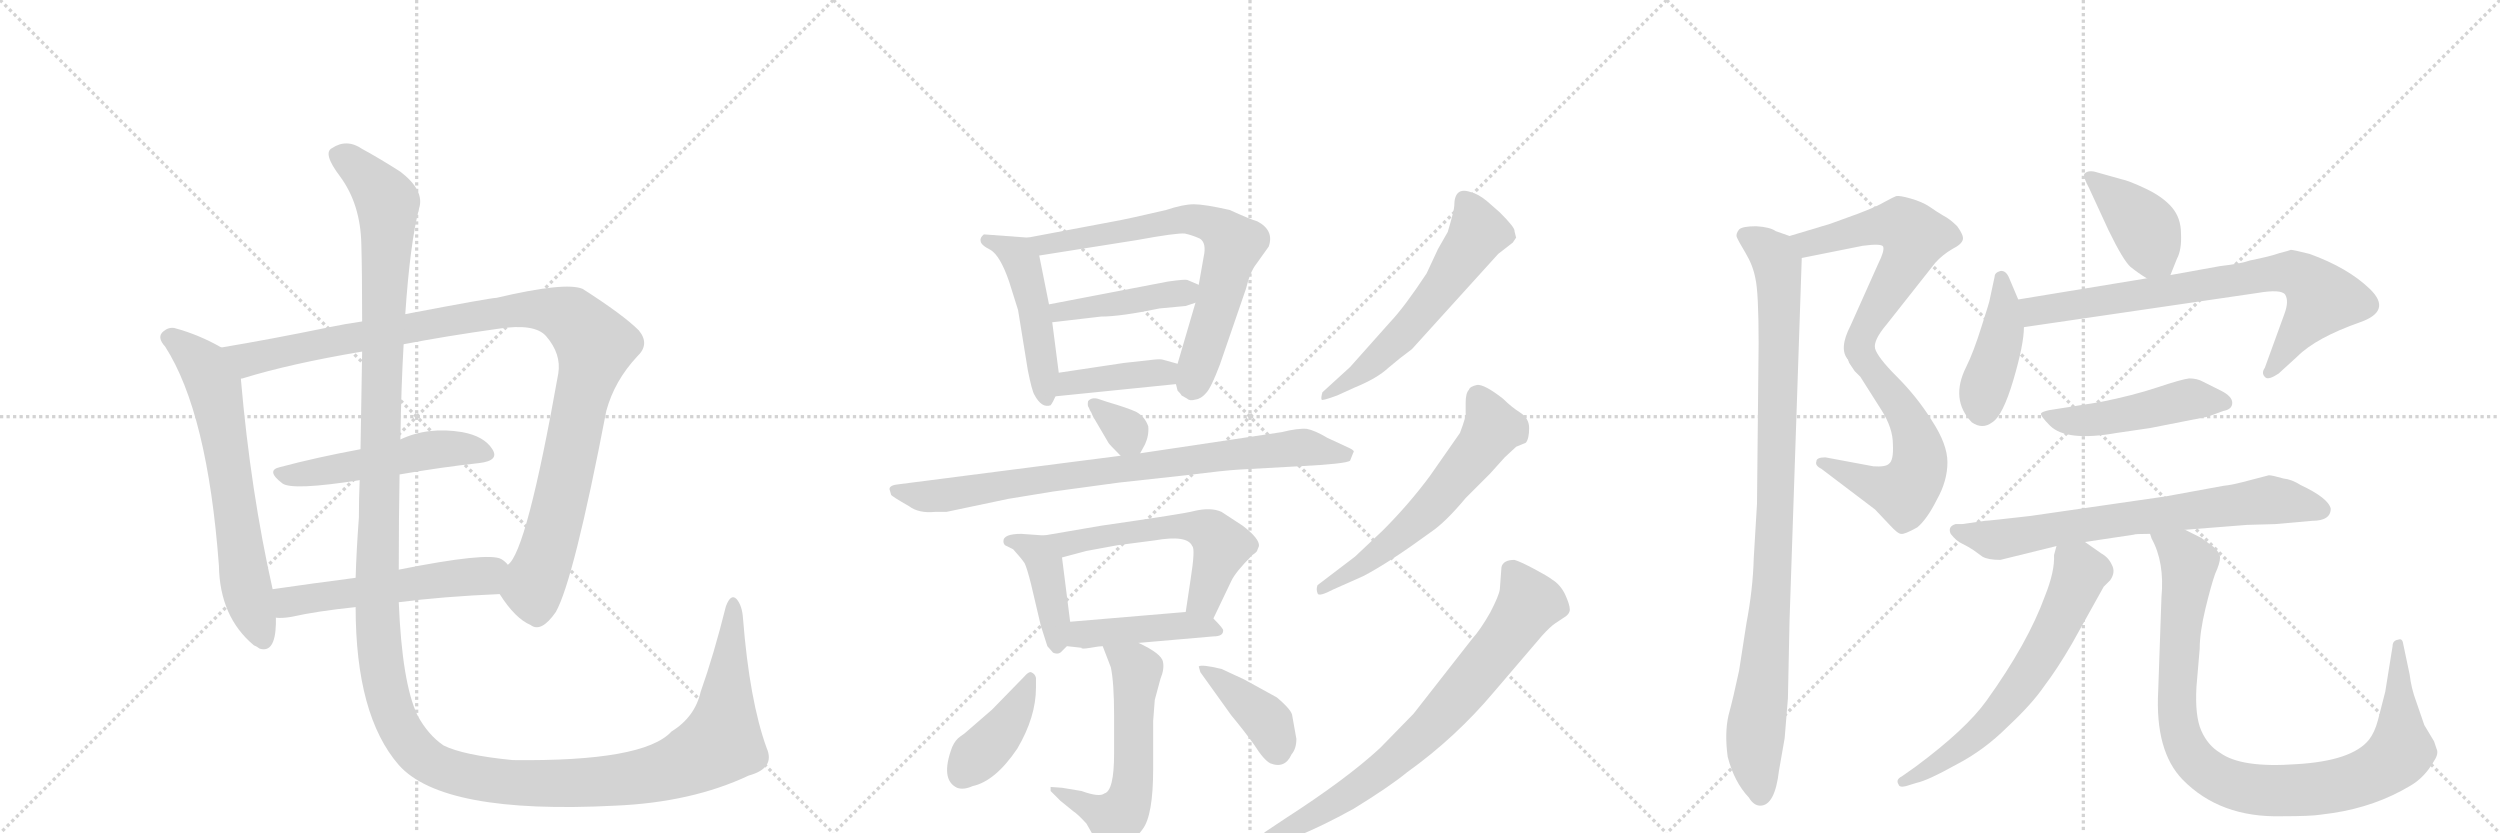 <svg version="1.1" viewBox="0 0 3072 1024" xmlns="http://www.w3.org/2000/svg">
  <g stroke="lightgray" stroke-dasharray="1,1" stroke-width="1" transform="scale(4, 4)">
    <line x1="0" y1="0" x2="256" y2="256"></line>
    <line x1="256" y1="0" x2="0" y2="256"></line>
    <line x1="128" y1="0" x2="128" y2="256"></line>
    <line x1="0" y1="128" x2="256" y2="128"></line>
    <line x1="256" y1="0" x2="512" y2="256"></line>
    <line x1="512" y1="0" x2="256" y2="256"></line>
    <line x1="384" y1="0" x2="384" y2="256"></line>
    <line x1="256" y1="128" x2="512" y2="128"></line>
    <line x1="512" y1="0" x2="768" y2="256"></line>
    <line x1="768" y1="0" x2="512" y2="256"></line>
    <line x1="640" y1="0" x2="640" y2="256"></line>
    <line x1="512" y1="128" x2="768" y2="128"></line>
  </g>
<g transform="scale(1, -1) translate(0, -850)">
   <style type="text/css">
    @keyframes keyframes0 {
      from {
       stroke: black;
       stroke-dashoffset: 654;
       stroke-width: 128;
       }
       68% {
       animation-timing-function: step-end;
       stroke: black;
       stroke-dashoffset: 0;
       stroke-width: 128;
       }
       to {
       stroke: black;
       stroke-width: 1024;
       }
       }
       #make-me-a-hanzi-animation-0 {
         animation: keyframes0 0.782s both;
         animation-delay: 0s;
         animation-timing-function: linear;
       }
    @keyframes keyframes1 {
      from {
       stroke: black;
       stroke-dashoffset: 1075;
       stroke-width: 128;
       }
       78% {
       animation-timing-function: step-end;
       stroke: black;
       stroke-dashoffset: 0;
       stroke-width: 128;
       }
       to {
       stroke: black;
       stroke-width: 1024;
       }
       }
       #make-me-a-hanzi-animation-1 {
         animation: keyframes1 1.125s both;
         animation-delay: 0.782s;
         animation-timing-function: linear;
       }
    @keyframes keyframes2 {
      from {
       stroke: black;
       stroke-dashoffset: 509;
       stroke-width: 128;
       }
       62% {
       animation-timing-function: step-end;
       stroke: black;
       stroke-dashoffset: 0;
       stroke-width: 128;
       }
       to {
       stroke: black;
       stroke-width: 1024;
       }
       }
       #make-me-a-hanzi-animation-2 {
         animation: keyframes2 0.664s both;
         animation-delay: 1.907s;
         animation-timing-function: linear;
       }
    @keyframes keyframes3 {
      from {
       stroke: black;
       stroke-dashoffset: 537;
       stroke-width: 128;
       }
       64% {
       animation-timing-function: step-end;
       stroke: black;
       stroke-dashoffset: 0;
       stroke-width: 128;
       }
       to {
       stroke: black;
       stroke-width: 1024;
       }
       }
       #make-me-a-hanzi-animation-3 {
         animation: keyframes3 0.687s both;
         animation-delay: 2.571s;
         animation-timing-function: linear;
       }
    @keyframes keyframes4 {
      from {
       stroke: black;
       stroke-dashoffset: 1584;
       stroke-width: 128;
       }
       84% {
       animation-timing-function: step-end;
       stroke: black;
       stroke-dashoffset: 0;
       stroke-width: 128;
       }
       to {
       stroke: black;
       stroke-width: 1024;
       }
       }
       #make-me-a-hanzi-animation-4 {
         animation: keyframes4 1.539s both;
         animation-delay: 3.258s;
         animation-timing-function: linear;
       }
    @keyframes keyframes5 {
      from {
       stroke: black;
       stroke-dashoffset: 478;
       stroke-width: 128;
       }
       61% {
       animation-timing-function: step-end;
       stroke: black;
       stroke-dashoffset: 0;
       stroke-width: 128;
       }
       to {
       stroke: black;
       stroke-width: 1024;
       }
       }
       #make-me-a-hanzi-animation-5 {
         animation: keyframes5 0.639s both;
         animation-delay: 4.797s;
         animation-timing-function: linear;
       }
    @keyframes keyframes6 {
      from {
       stroke: black;
       stroke-dashoffset: 696;
       stroke-width: 128;
       }
       69% {
       animation-timing-function: step-end;
       stroke: black;
       stroke-dashoffset: 0;
       stroke-width: 128;
       }
       to {
       stroke: black;
       stroke-width: 1024;
       }
       }
       #make-me-a-hanzi-animation-6 {
         animation: keyframes6 0.816s both;
         animation-delay: 5.436s;
         animation-timing-function: linear;
       }
    @keyframes keyframes7 {
      from {
       stroke: black;
       stroke-dashoffset: 427;
       stroke-width: 128;
       }
       58% {
       animation-timing-function: step-end;
       stroke: black;
       stroke-dashoffset: 0;
       stroke-width: 128;
       }
       to {
       stroke: black;
       stroke-width: 1024;
       }
       }
       #make-me-a-hanzi-animation-7 {
         animation: keyframes7 0.597s both;
         animation-delay: 6.253s;
         animation-timing-function: linear;
       }
    @keyframes keyframes8 {
      from {
       stroke: black;
       stroke-dashoffset: 398;
       stroke-width: 128;
       }
       56% {
       animation-timing-function: step-end;
       stroke: black;
       stroke-dashoffset: 0;
       stroke-width: 128;
       }
       to {
       stroke: black;
       stroke-width: 1024;
       }
       }
       #make-me-a-hanzi-animation-8 {
         animation: keyframes8 0.574s both;
         animation-delay: 6.85s;
         animation-timing-function: linear;
       }
    @keyframes keyframes9 {
      from {
       stroke: black;
       stroke-dashoffset: 328;
       stroke-width: 128;
       }
       52% {
       animation-timing-function: step-end;
       stroke: black;
       stroke-dashoffset: 0;
       stroke-width: 128;
       }
       to {
       stroke: black;
       stroke-width: 1024;
       }
       }
       #make-me-a-hanzi-animation-9 {
         animation: keyframes9 0.517s both;
         animation-delay: 7.424s;
         animation-timing-function: linear;
       }
    @keyframes keyframes10 {
      from {
       stroke: black;
       stroke-dashoffset: 815;
       stroke-width: 128;
       }
       73% {
       animation-timing-function: step-end;
       stroke: black;
       stroke-dashoffset: 0;
       stroke-width: 128;
       }
       to {
       stroke: black;
       stroke-width: 1024;
       }
       }
       #make-me-a-hanzi-animation-10 {
         animation: keyframes10 0.913s both;
         animation-delay: 7.941s;
         animation-timing-function: linear;
       }
    @keyframes keyframes11 {
      from {
       stroke: black;
       stroke-dashoffset: 410;
       stroke-width: 128;
       }
       57% {
       animation-timing-function: step-end;
       stroke: black;
       stroke-dashoffset: 0;
       stroke-width: 128;
       }
       to {
       stroke: black;
       stroke-width: 1024;
       }
       }
       #make-me-a-hanzi-animation-11 {
         animation: keyframes11 0.584s both;
         animation-delay: 8.854s;
         animation-timing-function: linear;
       }
    @keyframes keyframes12 {
      from {
       stroke: black;
       stroke-dashoffset: 568;
       stroke-width: 128;
       }
       65% {
       animation-timing-function: step-end;
       stroke: black;
       stroke-dashoffset: 0;
       stroke-width: 128;
       }
       to {
       stroke: black;
       stroke-width: 1024;
       }
       }
       #make-me-a-hanzi-animation-12 {
         animation: keyframes12 0.712s both;
         animation-delay: 9.438s;
         animation-timing-function: linear;
       }
    @keyframes keyframes13 {
      from {
       stroke: black;
       stroke-dashoffset: 438;
       stroke-width: 128;
       }
       59% {
       animation-timing-function: step-end;
       stroke: black;
       stroke-dashoffset: 0;
       stroke-width: 128;
       }
       to {
       stroke: black;
       stroke-width: 1024;
       }
       }
       #make-me-a-hanzi-animation-13 {
         animation: keyframes13 0.606s both;
         animation-delay: 10.15s;
         animation-timing-function: linear;
       }
    @keyframes keyframes14 {
      from {
       stroke: black;
       stroke-dashoffset: 569;
       stroke-width: 128;
       }
       65% {
       animation-timing-function: step-end;
       stroke: black;
       stroke-dashoffset: 0;
       stroke-width: 128;
       }
       to {
       stroke: black;
       stroke-width: 1024;
       }
       }
       #make-me-a-hanzi-animation-14 {
         animation: keyframes14 0.713s both;
         animation-delay: 10.757s;
         animation-timing-function: linear;
       }
    @keyframes keyframes15 {
      from {
       stroke: black;
       stroke-dashoffset: 403;
       stroke-width: 128;
       }
       57% {
       animation-timing-function: step-end;
       stroke: black;
       stroke-dashoffset: 0;
       stroke-width: 128;
       }
       to {
       stroke: black;
       stroke-width: 1024;
       }
       }
       #make-me-a-hanzi-animation-15 {
         animation: keyframes15 0.578s both;
         animation-delay: 11.47s;
         animation-timing-function: linear;
       }
    @keyframes keyframes16 {
      from {
       stroke: black;
       stroke-dashoffset: 396;
       stroke-width: 128;
       }
       56% {
       animation-timing-function: step-end;
       stroke: black;
       stroke-dashoffset: 0;
       stroke-width: 128;
       }
       to {
       stroke: black;
       stroke-width: 1024;
       }
       }
       #make-me-a-hanzi-animation-16 {
         animation: keyframes16 0.572s both;
         animation-delay: 12.048s;
         animation-timing-function: linear;
       }
    @keyframes keyframes17 {
      from {
       stroke: black;
       stroke-dashoffset: 576;
       stroke-width: 128;
       }
       65% {
       animation-timing-function: step-end;
       stroke: black;
       stroke-dashoffset: 0;
       stroke-width: 128;
       }
       to {
       stroke: black;
       stroke-width: 1024;
       }
       }
       #make-me-a-hanzi-animation-17 {
         animation: keyframes17 0.719s both;
         animation-delay: 12.62s;
         animation-timing-function: linear;
       }
    @keyframes keyframes18 {
      from {
       stroke: black;
       stroke-dashoffset: 591;
       stroke-width: 128;
       }
       66% {
       animation-timing-function: step-end;
       stroke: black;
       stroke-dashoffset: 0;
       stroke-width: 128;
       }
       to {
       stroke: black;
       stroke-width: 1024;
       }
       }
       #make-me-a-hanzi-animation-18 {
         animation: keyframes18 0.731s both;
         animation-delay: 13.339s;
         animation-timing-function: linear;
       }
    @keyframes keyframes19 {
      from {
       stroke: black;
       stroke-dashoffset: 749;
       stroke-width: 128;
       }
       71% {
       animation-timing-function: step-end;
       stroke: black;
       stroke-dashoffset: 0;
       stroke-width: 128;
       }
       to {
       stroke: black;
       stroke-width: 1024;
       }
       }
       #make-me-a-hanzi-animation-19 {
         animation: keyframes19 0.86s both;
         animation-delay: 14.07s;
         animation-timing-function: linear;
       }
    @keyframes keyframes20 {
      from {
       stroke: black;
       stroke-dashoffset: 575;
       stroke-width: 128;
       }
       65% {
       animation-timing-function: step-end;
       stroke: black;
       stroke-dashoffset: 0;
       stroke-width: 128;
       }
       to {
       stroke: black;
       stroke-width: 1024;
       }
       }
       #make-me-a-hanzi-animation-20 {
         animation: keyframes20 0.718s both;
         animation-delay: 14.929s;
         animation-timing-function: linear;
       }
    @keyframes keyframes21 {
      from {
       stroke: black;
       stroke-dashoffset: 560;
       stroke-width: 128;
       }
       65% {
       animation-timing-function: step-end;
       stroke: black;
       stroke-dashoffset: 0;
       stroke-width: 128;
       }
       to {
       stroke: black;
       stroke-width: 1024;
       }
       }
       #make-me-a-hanzi-animation-21 {
         animation: keyframes21 0.706s both;
         animation-delay: 15.647s;
         animation-timing-function: linear;
       }
    @keyframes keyframes22 {
      from {
       stroke: black;
       stroke-dashoffset: 964;
       stroke-width: 128;
       }
       76% {
       animation-timing-function: step-end;
       stroke: black;
       stroke-dashoffset: 0;
       stroke-width: 128;
       }
       to {
       stroke: black;
       stroke-width: 1024;
       }
       }
       #make-me-a-hanzi-animation-22 {
         animation: keyframes22 1.035s both;
         animation-delay: 16.353s;
         animation-timing-function: linear;
       }
    @keyframes keyframes23 {
      from {
       stroke: black;
       stroke-dashoffset: 403;
       stroke-width: 128;
       }
       57% {
       animation-timing-function: step-end;
       stroke: black;
       stroke-dashoffset: 0;
       stroke-width: 128;
       }
       to {
       stroke: black;
       stroke-width: 1024;
       }
       }
       #make-me-a-hanzi-animation-23 {
         animation: keyframes23 0.578s both;
         animation-delay: 17.387s;
         animation-timing-function: linear;
       }
    @keyframes keyframes24 {
      from {
       stroke: black;
       stroke-dashoffset: 422;
       stroke-width: 128;
       }
       58% {
       animation-timing-function: step-end;
       stroke: black;
       stroke-dashoffset: 0;
       stroke-width: 128;
       }
       to {
       stroke: black;
       stroke-width: 1024;
       }
       }
       #make-me-a-hanzi-animation-24 {
         animation: keyframes24 0.593s both;
         animation-delay: 17.965s;
         animation-timing-function: linear;
       }
    @keyframes keyframes25 {
      from {
       stroke: black;
       stroke-dashoffset: 754;
       stroke-width: 128;
       }
       71% {
       animation-timing-function: step-end;
       stroke: black;
       stroke-dashoffset: 0;
       stroke-width: 128;
       }
       to {
       stroke: black;
       stroke-width: 1024;
       }
       }
       #make-me-a-hanzi-animation-25 {
         animation: keyframes25 0.864s both;
         animation-delay: 18.559s;
         animation-timing-function: linear;
       }
    @keyframes keyframes26 {
      from {
       stroke: black;
       stroke-dashoffset: 478;
       stroke-width: 128;
       }
       61% {
       animation-timing-function: step-end;
       stroke: black;
       stroke-dashoffset: 0;
       stroke-width: 128;
       }
       to {
       stroke: black;
       stroke-width: 1024;
       }
       }
       #make-me-a-hanzi-animation-26 {
         animation: keyframes26 0.639s both;
         animation-delay: 19.422s;
         animation-timing-function: linear;
       }
    @keyframes keyframes27 {
      from {
       stroke: black;
       stroke-dashoffset: 706;
       stroke-width: 128;
       }
       70% {
       animation-timing-function: step-end;
       stroke: black;
       stroke-dashoffset: 0;
       stroke-width: 128;
       }
       to {
       stroke: black;
       stroke-width: 1024;
       }
       }
       #make-me-a-hanzi-animation-27 {
         animation: keyframes27 0.825s both;
         animation-delay: 20.061s;
         animation-timing-function: linear;
       }
    @keyframes keyframes28 {
      from {
       stroke: black;
       stroke-dashoffset: 634;
       stroke-width: 128;
       }
       67% {
       animation-timing-function: step-end;
       stroke: black;
       stroke-dashoffset: 0;
       stroke-width: 128;
       }
       to {
       stroke: black;
       stroke-width: 1024;
       }
       }
       #make-me-a-hanzi-animation-28 {
         animation: keyframes28 0.766s both;
         animation-delay: 20.886s;
         animation-timing-function: linear;
       }
    @keyframes keyframes29 {
      from {
       stroke: black;
       stroke-dashoffset: 962;
       stroke-width: 128;
       }
       76% {
       animation-timing-function: step-end;
       stroke: black;
       stroke-dashoffset: 0;
       stroke-width: 128;
       }
       to {
       stroke: black;
       stroke-width: 1024;
       }
       }
       #make-me-a-hanzi-animation-29 {
         animation: keyframes29 1.033s both;
         animation-delay: 21.652s;
         animation-timing-function: linear;
       }
</style>
<path d="M 272 423 Q 244 439 214 447 Q 207 448 201 443 Q 192 436 203 424 Q 255 343 269 155 Q 270 92 312 57 Q 315 56 319 53 Q 338 47 339 83 L 339 91 L 335 126 Q 308 246 296 384 C 294 411 294 411 272 423 Z" fill="lightgray"></path> 
<path d="M 614 120 Q 633 90 652 82 Q 665 72 683 98 Q 705 137 745 345 Q 755 382 783 412 Q 799 427 785 444 Q 766 463 716 495 Q 695 504 610 484 Q 603 484 498 464 L 445 455 Q 424 452 405 448 Q 332 433 272 423 C 242 418 267 375 296 384 Q 295 385 298 385 Q 356 403 445 418 L 496 427 Q 548 437 612 446 Q 657 453 671 437 Q 690 415 686 391 Q 647 171 624 156 C 609 130 608 129 614 120 Z" fill="lightgray"></path> 
<path d="M 491 267 Q 543 276 589 281 Q 614 284 605 298 Q 595 314 568 319 Q 526 326 492 310 L 443 298 Q 389 288 344 276 Q 326 272 347 256 Q 359 247 442 260 L 491 267 Z" fill="lightgray"></path> 
<path d="M 490 110 Q 544 117 614 120 C 644 121 646 136 624 156 Q 621 160 616 163 Q 600 172 490 150 L 437 140 Q 383 133 335 126 C 305 122 309 91 339 91 Q 346 90 358 92 Q 389 99 437 104 L 490 110 Z" fill="lightgray"></path> 
<path d="M 942 -69 Q 921 -11 913 90 Q 912 106 905 114 Q 898 121 892 105 Q 877 45 861 0 Q 854 -31 825 -49 Q 791 -86 630 -84 Q 569 -78 545 -66 Q 526 -53 513 -29 Q 494 11 490 110 L 490 150 Q 490 214 491 267 L 492 310 Q 493 376 496 427 L 498 464 Q 504 552 515 594 Q 522 616 492 639 Q 467 655 445 667 Q 426 680 408 668 Q 396 662 418 633 Q 443 599 444 550 Q 445 517 445 455 L 445 418 Q 444 366 443 298 L 442 260 Q 441 238 441 214 Q 438 174 437 140 L 437 104 Q 437 -29 490 -90 Q 544 -151 756 -140 Q 850 -136 920 -103 Q 953 -94 942 -69 Z" fill="lightgray"></path> 
<path d="M 1263 558 L 1209 562 Q 1204 558 1205 554 Q 1205 549 1217 543 Q 1229 536 1240 504 L 1251 469 L 1263 395 Q 1268 370 1271 365 Q 1280 348 1291 352 Q 1294 356 1297 363 C 1303 376 1303 376 1301 392 L 1293 454 L 1289 476 L 1277 536 C 1273 557 1273 557 1263 558 Z" fill="lightgray"></path> 
<path d="M 1445 378 L 1447 370 Q 1451 366 1452 364 L 1459 360 Q 1462 357 1469 359 Q 1476 360 1482 367 Q 1488 373 1499 402 L 1531 495 Q 1536 516 1544 526 L 1559 547 Q 1566 567 1545 578 Q 1535 581 1511 592 Q 1480 599 1467 599 Q 1454 599 1433 592 Q 1386 581 1369 578 L 1263 558 C 1234 552 1247 531 1277 536 L 1397 555 Q 1446 564 1456 563 Q 1465 561 1474 557 Q 1483 552 1479 534 L 1473 500 L 1469 478 L 1447 403 L 1445 378 Z" fill="lightgray"></path> 
<path d="M 1435 504 L 1289 476 C 1260 470 1263 451 1293 454 L 1353 461 Q 1377 461 1425 471 L 1457 474 L 1469 478 C 1497 487 1500 488 1473 500 L 1459 506 Q 1456 507 1435 504 Z" fill="lightgray"></path> 
<path d="M 1297 363 L 1445 378 C 1475 381 1476 395 1447 403 L 1429 408 Q 1426 409 1417 408 L 1381 404 L 1301 392 C 1271 388 1267 360 1297 363 Z" fill="lightgray"></path> 
<path d="M 1401 293 L 1407 304 Q 1412 315 1411 326 Q 1407 338 1396 344 Q 1385 349 1361 356 L 1349 360 Q 1341 362 1337 357 Q 1336 351 1338 349 Q 1339 346 1341 343 Q 1342 340 1345 335 L 1362 306 Q 1362 305 1377 290 C 1391 276 1391 276 1401 293 Z" fill="lightgray"></path> 
<path d="M 1377 290 L 1105 255 Q 1093 254 1093 249 L 1095 242 Q 1096 240 1117 228 Q 1129 219 1149 221 L 1163 221 L 1239 237 L 1294 246 L 1375 257 L 1457 266 Q 1505 272 1523 273 L 1595 277 Q 1655 280 1659 284 L 1663 294 Q 1665 296 1659 299 L 1631 312 Q 1616 321 1606 323 Q 1595 324 1575 319 L 1401 293 L 1377 290 Z" fill="lightgray"></path> 
<path d="M 1233 185 Q 1233 182 1235 180 L 1245 175 Q 1255 164 1259 158 Q 1262 152 1267 132 L 1279 81 L 1287 56 L 1294 48 Q 1301 45 1305 50 L 1311 56 C 1318 63 1318 63 1315 86 L 1305 165 C 1302 191 1302 191 1283 192 L 1255 194 Q 1233 194 1233 185 Z" fill="lightgray"></path> 
<path d="M 1491 90 L 1513 136 Q 1518 147 1539 168 Q 1545 172 1545 174 L 1547 179 Q 1548 188 1527 204 L 1501 221 Q 1488 227 1467 222 Q 1457 219 1353 204 L 1283 192 C 1253 187 1276 157 1305 165 L 1335 173 L 1373 180 L 1419 186 Q 1459 193 1465 179 Q 1469 176 1463 138 L 1457 98 C 1453 68 1478 63 1491 90 Z" fill="lightgray"></path> 
<path d="M 1311 56 L 1329 54 Q 1328 52 1340 54 Q 1351 56 1355 56 L 1399 60 L 1491 68 Q 1503 68 1503 75 Q 1504 77 1491 90 C 1481 100 1481 100 1457 98 L 1315 86 C 1285 83 1281 59 1311 56 Z" fill="lightgray"></path> 
<path d="M 1355 56 L 1365 30 Q 1369 11 1369 -29 L 1369 -76 Q 1369 -122 1357 -125 Q 1351 -130 1329 -122 L 1305 -118 L 1291 -117 L 1291 -122 L 1303 -134 L 1319 -147 Q 1324 -150 1335 -162 L 1351 -190 Q 1357 -198 1363 -199 Q 1368 -201 1376 -199 Q 1383 -197 1404 -169 Q 1417 -152 1417 -95 L 1417 -36 L 1419 -10 L 1426 16 Q 1431 28 1429 37 Q 1427 47 1399 60 C 1372 73 1344 84 1355 56 Z" fill="lightgray"></path> 
<path d="M 1273 5 L 1273 17 Q 1272 22 1267 24 Q 1264 25 1258 18 L 1219 -22 L 1189 -48 Q 1186 -51 1180 -55 Q 1174 -59 1170 -68 Q 1155 -108 1176 -118 Q 1184 -121 1195 -116 Q 1223 -110 1250 -70 Q 1273 -31 1273 5 Z" fill="lightgray"></path> 
<path d="M 1593 -58 L 1588 -30 Q 1588 -23 1569 -7 L 1529 15 L 1501 28 Q 1476 34 1473 31 L 1475 24 L 1513 -29 Q 1528 -47 1541 -65 Q 1553 -84 1561 -88 Q 1579 -95 1587 -77 Q 1593 -70 1593 -58 Z" fill="lightgray"></path> 
<path d="M 1859 552 L 1863 558 L 1861 566 Q 1862 570 1843 589 L 1827 603 Q 1816 612 1807 614 Q 1787 621 1787 597 Q 1787 592 1779 565 L 1767 544 L 1753 514 Q 1726 473 1708 454 L 1659 399 L 1625 368 Q 1623 361 1624 359 Q 1624 357 1643 364 L 1665 374 Q 1692 385 1706 398 Q 1720 410 1735 421 L 1841 538 L 1859 552 Z" fill="lightgray"></path> 
<path d="M 1801 238 L 1831 268 L 1849 288 L 1863 301 L 1875 306 Q 1879 311 1879 324 Q 1879 336 1868 343 Q 1857 350 1847 360 Q 1824 378 1815 377 Q 1806 375 1805 371 Q 1801 367 1801 355 L 1801 343 Q 1802 339 1794 318 L 1757 265 Q 1731 230 1699 198 L 1665 166 L 1619 131 Q 1617 126 1619 121 Q 1620 116 1639 126 L 1675 142 Q 1706 158 1758 196 Q 1776 208 1801 238 Z" fill="lightgray"></path> 
<path d="M 1579 -156 L 1555 -172 Q 1542 -182 1543 -186 Q 1544 -198 1571 -188 L 1593 -178 Q 1625 -165 1663 -144 Q 1707 -117 1729 -99 Q 1789 -56 1836 0 L 1895 69 Q 1905 80 1911 84 L 1920 90 Q 1929 95 1929 101 Q 1929 107 1923 120 Q 1917 132 1907 138 Q 1902 142 1885 151 Q 1868 160 1861 162 Q 1847 162 1845 153 L 1843 126 Q 1842 118 1831 97 Q 1819 76 1809 65 L 1737 -27 L 1696 -69 Q 1655 -107 1579 -156 Z" fill="lightgray"></path> 
<path d="M 2249 575 L 2199 560 C 2170 551 2185 527 2214 533 L 2289 548 Q 2312 551 2314 547 Q 2316 542 2308 526 L 2274 450 Q 2259 421 2271 408 C 2284 381 2299 392 2304 422 Q 2302 432 2318 451 L 2378 527 Q 2387 537 2399 544 Q 2411 550 2412 556 Q 2413 561 2405 572 Q 2396 581 2388 585 Q 2381 589 2371 596 Q 2362 602 2348 606 Q 2334 610 2330 609 Q 2327 608 2316 602 Q 2306 596 2282 587 L 2249 575 Z" fill="lightgray"></path> 
<path d="M 2271 408 Q 2272 404 2273 403 L 2279 394 L 2286 387 L 2312 346 Q 2326 324 2326 304 Q 2327 284 2321 280 Q 2317 276 2302 277 L 2243 288 Q 2232 288 2232 283 Q 2230 278 2238 274 L 2304 224 L 2322 205 Q 2332 194 2336 194 Q 2340 193 2356 202 Q 2368 212 2380 236 Q 2393 259 2393 282 Q 2393 304 2374 333 Q 2356 362 2331 387 Q 2307 411 2304 422 C 2290 449 2257 435 2271 408 Z" fill="lightgray"></path> 
<path d="M 2199 560 L 2182 566 Q 2175 571 2158 572 Q 2141 572 2137 568 Q 2133 563 2134 559 Q 2136 554 2145 539 Q 2154 524 2157 508 Q 2161 491 2161 428 L 2159 231 L 2155 164 Q 2154 126 2146 84 L 2137 26 Q 2130 -7 2124 -29 Q 2119 -51 2123 -80 Q 2131 -111 2149 -130 Q 2155 -140 2163 -140 Q 2181 -140 2186 -97 L 2193 -57 L 2197 -8 L 2199 88 L 2214 533 C 2215 554 2215 554 2199 560 Z" fill="lightgray"></path> 
<path d="M 2667 512 L 2675 532 Q 2681 543 2680 563 Q 2680 582 2669 595 Q 2658 608 2637 618 Q 2616 628 2606 630 L 2574 639 Q 2565 641 2561 636 Q 2560 632 2567 619 L 2591 567 Q 2609 530 2618 522 Q 2628 514 2638 508 C 2660 494 2660 494 2667 512 Z" fill="lightgray"></path> 
<path d="M 2480 482 L 2469 508 Q 2465 518 2458 517 Q 2451 515 2451 510 L 2445 482 Q 2445 480 2435 449 Q 2425 417 2416 399 Q 2396 359 2423 331 Q 2436 322 2448 331 Q 2461 339 2474 383 Q 2487 427 2487 448 L 2480 482 Z" fill="lightgray"></path> 
<path d="M 2728 523 L 2667 512 L 2638 508 L 2480 482 C 2450 477 2457 444 2487 448 L 2774 490 Q 2803 495 2808 488 Q 2813 480 2807 464 L 2783 398 Q 2778 391 2784 386 Q 2788 383 2800 391 L 2823 412 Q 2846 435 2900 454 Q 2940 468 2912 495 Q 2885 521 2838 538 Q 2818 543 2815 543 Q 2813 542 2801 539 Q 2790 535 2765 530 Q 2754 526 2728 523 Z" fill="lightgray"></path> 
<path d="M 2581 356 L 2518 346 Q 2509 344 2508 342 Q 2507 339 2519 327 Q 2539 307 2601 318 L 2642 324 L 2713 338 L 2732 345 Q 2743 347 2743 355 Q 2743 363 2729 370 L 2707 381 Q 2700 385 2690 385 Q 2681 384 2651 374 Q 2621 364 2581 356 Z" fill="lightgray"></path> 
<path d="M 2788 266 L 2765 260 Q 2743 254 2732 253 L 2661 240 L 2495 216 Q 2443 210 2439 210 L 2411 206 L 2403 206 Q 2393 203 2397 194 Q 2404 185 2411 182 Q 2419 178 2425 174 L 2436 166 Q 2443 162 2458 162 L 2527 179 L 2562 184 L 2622 193 Q 2623 194 2642 194 L 2685 199 L 2761 205 L 2796 206 L 2841 210 Q 2864 210 2864 225 Q 2861 238 2827 254 Q 2816 261 2806 262 Q 2792 266 2788 266 Z" fill="lightgray"></path> 
<path d="M 2527 179 L 2524 168 Q 2525 148 2513 118 Q 2492 60 2441 -11 Q 2416 -46 2354 -92 L 2337 -104 Q 2329 -108 2333 -114 Q 2334 -118 2342 -116 L 2355 -112 Q 2369 -109 2403 -90 Q 2438 -72 2467 -43 Q 2497 -15 2512 7 Q 2528 28 2546 59 L 2585 129 L 2593 137 Q 2600 147 2595 156 Q 2591 165 2582 170 L 2562 184 C 2537 201 2533 204 2527 179 Z" fill="lightgray"></path> 
<path d="M 2642 194 L 2644 188 Q 2660 159 2656 116 L 2652 1 Q 2648 -73 2682 -108 Q 2728 -155 2804 -153 Q 2840 -153 2852 -151 L 2867 -149 Q 2919 -141 2961 -116 Q 2979 -106 2991 -85 Q 2997 -76 2994 -70 L 2991 -61 L 2979 -41 L 2969 -12 Q 2963 4 2961 21 L 2953 59 Q 2952 66 2947 64 Q 2940 63 2940 56 L 2931 0 L 2922 -35 Q 2918 -50 2911 -59 Q 2890 -85 2822 -89 Q 2754 -94 2728 -75 Q 2713 -66 2705 -48 Q 2697 -30 2699 6 L 2703 53 Q 2703 73 2710 102 Q 2717 131 2722 145 Q 2728 158 2728 165 Q 2728 171 2720 178 L 2705 189 L 2685 199 C 2658 212 2631 222 2642 194 Z" fill="lightgray"></path> 
      <clipPath id="make-me-a-hanzi-clip-0">
      <path d="M 272 423 Q 244 439 214 447 Q 207 448 201 443 Q 192 436 203 424 Q 255 343 269 155 Q 270 92 312 57 Q 315 56 319 53 Q 338 47 339 83 L 339 91 L 335 126 Q 308 246 296 384 C 294 411 294 411 272 423 Z" fill="lightgray"></path>
      </clipPath>
      <path clip-path="url(#make-me-a-hanzi-clip-0)" d="M 209 434 L 250 400 L 264 373 L 301 135 L 324 65 " fill="none" id="make-me-a-hanzi-animation-0" stroke-dasharray="526 1052" stroke-linecap="round"></path>

      <clipPath id="make-me-a-hanzi-clip-1">
      <path d="M 614 120 Q 633 90 652 82 Q 665 72 683 98 Q 705 137 745 345 Q 755 382 783 412 Q 799 427 785 444 Q 766 463 716 495 Q 695 504 610 484 Q 603 484 498 464 L 445 455 Q 424 452 405 448 Q 332 433 272 423 C 242 418 267 375 296 384 Q 295 385 298 385 Q 356 403 445 418 L 496 427 Q 548 437 612 446 Q 657 453 671 437 Q 690 415 686 391 Q 647 171 624 156 C 609 130 608 129 614 120 Z" fill="lightgray"></path>
      </clipPath>
      <path clip-path="url(#make-me-a-hanzi-clip-1)" d="M 280 419 L 305 408 L 625 469 L 666 470 L 703 458 L 732 426 L 710 346 L 688 229 L 655 124 L 660 94 " fill="none" id="make-me-a-hanzi-animation-1" stroke-dasharray="947 1894" stroke-linecap="round"></path>

      <clipPath id="make-me-a-hanzi-clip-2">
      <path d="M 491 267 Q 543 276 589 281 Q 614 284 605 298 Q 595 314 568 319 Q 526 326 492 310 L 443 298 Q 389 288 344 276 Q 326 272 347 256 Q 359 247 442 260 L 491 267 Z" fill="lightgray"></path>
      </clipPath>
      <path clip-path="url(#make-me-a-hanzi-clip-2)" d="M 345 266 L 404 271 L 531 298 L 571 299 L 594 292 " fill="none" id="make-me-a-hanzi-animation-2" stroke-dasharray="381 762" stroke-linecap="round"></path>

      <clipPath id="make-me-a-hanzi-clip-3">
      <path d="M 490 110 Q 544 117 614 120 C 644 121 646 136 624 156 Q 621 160 616 163 Q 600 172 490 150 L 437 140 Q 383 133 335 126 C 305 122 309 91 339 91 Q 346 90 358 92 Q 389 99 437 104 L 490 110 Z" fill="lightgray"></path>
      </clipPath>
      <path clip-path="url(#make-me-a-hanzi-clip-3)" d="M 343 97 L 355 110 L 373 114 L 596 143 L 614 152 " fill="none" id="make-me-a-hanzi-animation-3" stroke-dasharray="409 818" stroke-linecap="round"></path>

      <clipPath id="make-me-a-hanzi-clip-4">
      <path d="M 942 -69 Q 921 -11 913 90 Q 912 106 905 114 Q 898 121 892 105 Q 877 45 861 0 Q 854 -31 825 -49 Q 791 -86 630 -84 Q 569 -78 545 -66 Q 526 -53 513 -29 Q 494 11 490 110 L 490 150 Q 490 214 491 267 L 492 310 Q 493 376 496 427 L 498 464 Q 504 552 515 594 Q 522 616 492 639 Q 467 655 445 667 Q 426 680 408 668 Q 396 662 418 633 Q 443 599 444 550 Q 445 517 445 455 L 445 418 Q 444 366 443 298 L 442 260 Q 441 238 441 214 Q 438 174 437 140 L 437 104 Q 437 -29 490 -90 Q 544 -151 756 -140 Q 850 -136 920 -103 Q 953 -94 942 -69 Z" fill="lightgray"></path>
      </clipPath>
      <path clip-path="url(#make-me-a-hanzi-clip-4)" d="M 416 658 L 449 635 L 476 598 L 463 94 L 476 -4 L 489 -41 L 507 -68 L 540 -93 L 620 -111 L 743 -111 L 837 -90 L 886 -62 L 901 105 " fill="none" id="make-me-a-hanzi-animation-4" stroke-dasharray="1456 2912" stroke-linecap="round"></path>

      <clipPath id="make-me-a-hanzi-clip-5">
      <path d="M 1263 558 L 1209 562 Q 1204 558 1205 554 Q 1205 549 1217 543 Q 1229 536 1240 504 L 1251 469 L 1263 395 Q 1268 370 1271 365 Q 1280 348 1291 352 Q 1294 356 1297 363 C 1303 376 1303 376 1301 392 L 1293 454 L 1289 476 L 1277 536 C 1273 557 1273 557 1263 558 Z" fill="lightgray"></path>
      </clipPath>
      <path clip-path="url(#make-me-a-hanzi-clip-5)" d="M 1213 555 L 1242 543 L 1255 530 L 1276 444 L 1287 361 " fill="none" id="make-me-a-hanzi-animation-5" stroke-dasharray="350 700" stroke-linecap="round"></path>

      <clipPath id="make-me-a-hanzi-clip-6">
      <path d="M 1445 378 L 1447 370 Q 1451 366 1452 364 L 1459 360 Q 1462 357 1469 359 Q 1476 360 1482 367 Q 1488 373 1499 402 L 1531 495 Q 1536 516 1544 526 L 1559 547 Q 1566 567 1545 578 Q 1535 581 1511 592 Q 1480 599 1467 599 Q 1454 599 1433 592 Q 1386 581 1369 578 L 1263 558 C 1234 552 1247 531 1277 536 L 1397 555 Q 1446 564 1456 563 Q 1465 561 1474 557 Q 1483 552 1479 534 L 1473 500 L 1469 478 L 1447 403 L 1445 378 Z" fill="lightgray"></path>
      </clipPath>
      <path clip-path="url(#make-me-a-hanzi-clip-6)" d="M 1271 556 L 1283 549 L 1313 553 L 1455 581 L 1482 577 L 1506 562 L 1516 550 L 1463 378 " fill="none" id="make-me-a-hanzi-animation-6" stroke-dasharray="568 1136" stroke-linecap="round"></path>

      <clipPath id="make-me-a-hanzi-clip-7">
      <path d="M 1435 504 L 1289 476 C 1260 470 1263 451 1293 454 L 1353 461 Q 1377 461 1425 471 L 1457 474 L 1469 478 C 1497 487 1500 488 1473 500 L 1459 506 Q 1456 507 1435 504 Z" fill="lightgray"></path>
      </clipPath>
      <path clip-path="url(#make-me-a-hanzi-clip-7)" d="M 1297 472 L 1303 467 L 1396 480 L 1463 496 " fill="none" id="make-me-a-hanzi-animation-7" stroke-dasharray="299 598" stroke-linecap="round"></path>

      <clipPath id="make-me-a-hanzi-clip-8">
      <path d="M 1297 363 L 1445 378 C 1475 381 1476 395 1447 403 L 1429 408 Q 1426 409 1417 408 L 1381 404 L 1301 392 C 1271 388 1267 360 1297 363 Z" fill="lightgray"></path>
      </clipPath>
      <path clip-path="url(#make-me-a-hanzi-clip-8)" d="M 1304 369 L 1323 381 L 1441 397 " fill="none" id="make-me-a-hanzi-animation-8" stroke-dasharray="270 540" stroke-linecap="round"></path>

      <clipPath id="make-me-a-hanzi-clip-9">
      <path d="M 1401 293 L 1407 304 Q 1412 315 1411 326 Q 1407 338 1396 344 Q 1385 349 1361 356 L 1349 360 Q 1341 362 1337 357 Q 1336 351 1338 349 Q 1339 346 1341 343 Q 1342 340 1345 335 L 1362 306 Q 1362 305 1377 290 C 1391 276 1391 276 1401 293 Z" fill="lightgray"></path>
      </clipPath>
      <path clip-path="url(#make-me-a-hanzi-clip-9)" d="M 1344 354 L 1385 320 L 1394 304 " fill="none" id="make-me-a-hanzi-animation-9" stroke-dasharray="200 400" stroke-linecap="round"></path>

      <clipPath id="make-me-a-hanzi-clip-10">
      <path d="M 1377 290 L 1105 255 Q 1093 254 1093 249 L 1095 242 Q 1096 240 1117 228 Q 1129 219 1149 221 L 1163 221 L 1239 237 L 1294 246 L 1375 257 L 1457 266 Q 1505 272 1523 273 L 1595 277 Q 1655 280 1659 284 L 1663 294 Q 1665 296 1659 299 L 1631 312 Q 1616 321 1606 323 Q 1595 324 1575 319 L 1401 293 L 1377 290 Z" fill="lightgray"></path>
      </clipPath>
      <path clip-path="url(#make-me-a-hanzi-clip-10)" d="M 1101 248 L 1135 240 L 1167 242 L 1296 264 L 1587 299 L 1655 292 " fill="none" id="make-me-a-hanzi-animation-10" stroke-dasharray="687 1374" stroke-linecap="round"></path>

      <clipPath id="make-me-a-hanzi-clip-11">
      <path d="M 1233 185 Q 1233 182 1235 180 L 1245 175 Q 1255 164 1259 158 Q 1262 152 1267 132 L 1279 81 L 1287 56 L 1294 48 Q 1301 45 1305 50 L 1311 56 C 1318 63 1318 63 1315 86 L 1305 165 C 1302 191 1302 191 1283 192 L 1255 194 Q 1233 194 1233 185 Z" fill="lightgray"></path>
      </clipPath>
      <path clip-path="url(#make-me-a-hanzi-clip-11)" d="M 1240 185 L 1273 173 L 1285 154 L 1298 58 " fill="none" id="make-me-a-hanzi-animation-11" stroke-dasharray="282 564" stroke-linecap="round"></path>

      <clipPath id="make-me-a-hanzi-clip-12">
      <path d="M 1491 90 L 1513 136 Q 1518 147 1539 168 Q 1545 172 1545 174 L 1547 179 Q 1548 188 1527 204 L 1501 221 Q 1488 227 1467 222 Q 1457 219 1353 204 L 1283 192 C 1253 187 1276 157 1305 165 L 1335 173 L 1373 180 L 1419 186 Q 1459 193 1465 179 Q 1469 176 1463 138 L 1457 98 C 1453 68 1478 63 1491 90 Z" fill="lightgray"></path>
      </clipPath>
      <path clip-path="url(#make-me-a-hanzi-clip-12)" d="M 1290 191 L 1311 181 L 1367 195 L 1442 203 L 1470 202 L 1492 193 L 1501 180 L 1498 169 L 1481 116 L 1464 104 " fill="none" id="make-me-a-hanzi-animation-12" stroke-dasharray="440 880" stroke-linecap="round"></path>

      <clipPath id="make-me-a-hanzi-clip-13">
      <path d="M 1311 56 L 1329 54 Q 1328 52 1340 54 Q 1351 56 1355 56 L 1399 60 L 1491 68 Q 1503 68 1503 75 Q 1504 77 1491 90 C 1481 100 1481 100 1457 98 L 1315 86 C 1285 83 1281 59 1311 56 Z" fill="lightgray"></path>
      </clipPath>
      <path clip-path="url(#make-me-a-hanzi-clip-13)" d="M 1316 63 L 1330 71 L 1459 82 L 1495 74 " fill="none" id="make-me-a-hanzi-animation-13" stroke-dasharray="310 620" stroke-linecap="round"></path>

      <clipPath id="make-me-a-hanzi-clip-14">
      <path d="M 1355 56 L 1365 30 Q 1369 11 1369 -29 L 1369 -76 Q 1369 -122 1357 -125 Q 1351 -130 1329 -122 L 1305 -118 L 1291 -117 L 1291 -122 L 1303 -134 L 1319 -147 Q 1324 -150 1335 -162 L 1351 -190 Q 1357 -198 1363 -199 Q 1368 -201 1376 -199 Q 1383 -197 1404 -169 Q 1417 -152 1417 -95 L 1417 -36 L 1419 -10 L 1426 16 Q 1431 28 1429 37 Q 1427 47 1399 60 C 1372 73 1344 84 1355 56 Z" fill="lightgray"></path>
      </clipPath>
      <path clip-path="url(#make-me-a-hanzi-clip-14)" d="M 1363 52 L 1397 26 L 1392 -108 L 1386 -137 L 1372 -156 L 1298 -119 " fill="none" id="make-me-a-hanzi-animation-14" stroke-dasharray="441 882" stroke-linecap="round"></path>

      <clipPath id="make-me-a-hanzi-clip-15">
      <path d="M 1273 5 L 1273 17 Q 1272 22 1267 24 Q 1264 25 1258 18 L 1219 -22 L 1189 -48 Q 1186 -51 1180 -55 Q 1174 -59 1170 -68 Q 1155 -108 1176 -118 Q 1184 -121 1195 -116 Q 1223 -110 1250 -70 Q 1273 -31 1273 5 Z" fill="lightgray"></path>
      </clipPath>
      <path clip-path="url(#make-me-a-hanzi-clip-15)" d="M 1265 17 L 1239 -38 L 1182 -102 " fill="none" id="make-me-a-hanzi-animation-15" stroke-dasharray="275 550" stroke-linecap="round"></path>

      <clipPath id="make-me-a-hanzi-clip-16">
      <path d="M 1593 -58 L 1588 -30 Q 1588 -23 1569 -7 L 1529 15 L 1501 28 Q 1476 34 1473 31 L 1475 24 L 1513 -29 Q 1528 -47 1541 -65 Q 1553 -84 1561 -88 Q 1579 -95 1587 -77 Q 1593 -70 1593 -58 Z" fill="lightgray"></path>
      </clipPath>
      <path clip-path="url(#make-me-a-hanzi-clip-16)" d="M 1478 29 L 1556 -35 L 1570 -72 " fill="none" id="make-me-a-hanzi-animation-16" stroke-dasharray="268 536" stroke-linecap="round"></path>

      <clipPath id="make-me-a-hanzi-clip-17">
      <path d="M 1859 552 L 1863 558 L 1861 566 Q 1862 570 1843 589 L 1827 603 Q 1816 612 1807 614 Q 1787 621 1787 597 Q 1787 592 1779 565 L 1767 544 L 1753 514 Q 1726 473 1708 454 L 1659 399 L 1625 368 Q 1623 361 1624 359 Q 1624 357 1643 364 L 1665 374 Q 1692 385 1706 398 Q 1720 410 1735 421 L 1841 538 L 1859 552 Z" fill="lightgray"></path>
      </clipPath>
      <path clip-path="url(#make-me-a-hanzi-clip-17)" d="M 1800 602 L 1815 563 L 1775 502 L 1681 398 L 1626 363 " fill="none" id="make-me-a-hanzi-animation-17" stroke-dasharray="448 896" stroke-linecap="round"></path>

      <clipPath id="make-me-a-hanzi-clip-18">
      <path d="M 1801 238 L 1831 268 L 1849 288 L 1863 301 L 1875 306 Q 1879 311 1879 324 Q 1879 336 1868 343 Q 1857 350 1847 360 Q 1824 378 1815 377 Q 1806 375 1805 371 Q 1801 367 1801 355 L 1801 343 Q 1802 339 1794 318 L 1757 265 Q 1731 230 1699 198 L 1665 166 L 1619 131 Q 1617 126 1619 121 Q 1620 116 1639 126 L 1675 142 Q 1706 158 1758 196 Q 1776 208 1801 238 Z" fill="lightgray"></path>
      </clipPath>
      <path clip-path="url(#make-me-a-hanzi-clip-18)" d="M 1816 363 L 1834 323 L 1806 283 L 1726 196 L 1623 126 " fill="none" id="make-me-a-hanzi-animation-18" stroke-dasharray="463 926" stroke-linecap="round"></path>

      <clipPath id="make-me-a-hanzi-clip-19">
      <path d="M 1579 -156 L 1555 -172 Q 1542 -182 1543 -186 Q 1544 -198 1571 -188 L 1593 -178 Q 1625 -165 1663 -144 Q 1707 -117 1729 -99 Q 1789 -56 1836 0 L 1895 69 Q 1905 80 1911 84 L 1920 90 Q 1929 95 1929 101 Q 1929 107 1923 120 Q 1917 132 1907 138 Q 1902 142 1885 151 Q 1868 160 1861 162 Q 1847 162 1845 153 L 1843 126 Q 1842 118 1831 97 Q 1819 76 1809 65 L 1737 -27 L 1696 -69 Q 1655 -107 1579 -156 Z" fill="lightgray"></path>
      </clipPath>
      <path clip-path="url(#make-me-a-hanzi-clip-19)" d="M 1858 149 L 1879 109 L 1772 -28 L 1722 -77 L 1662 -123 L 1550 -186 " fill="none" id="make-me-a-hanzi-animation-19" stroke-dasharray="621 1242" stroke-linecap="round"></path>

      <clipPath id="make-me-a-hanzi-clip-20">
      <path d="M 2249 575 L 2199 560 C 2170 551 2185 527 2214 533 L 2289 548 Q 2312 551 2314 547 Q 2316 542 2308 526 L 2274 450 Q 2259 421 2271 408 C 2284 381 2299 392 2304 422 Q 2302 432 2318 451 L 2378 527 Q 2387 537 2399 544 Q 2411 550 2412 556 Q 2413 561 2405 572 Q 2396 581 2388 585 Q 2381 589 2371 596 Q 2362 602 2348 606 Q 2334 610 2330 609 Q 2327 608 2316 602 Q 2306 596 2282 587 L 2249 575 Z" fill="lightgray"></path>
      </clipPath>
      <path clip-path="url(#make-me-a-hanzi-clip-20)" d="M 2207 556 L 2222 551 L 2325 574 L 2336 574 L 2353 559 L 2342 529 L 2274 416 " fill="none" id="make-me-a-hanzi-animation-20" stroke-dasharray="447 894" stroke-linecap="round"></path>

      <clipPath id="make-me-a-hanzi-clip-21">
      <path d="M 2271 408 Q 2272 404 2273 403 L 2279 394 L 2286 387 L 2312 346 Q 2326 324 2326 304 Q 2327 284 2321 280 Q 2317 276 2302 277 L 2243 288 Q 2232 288 2232 283 Q 2230 278 2238 274 L 2304 224 L 2322 205 Q 2332 194 2336 194 Q 2340 193 2356 202 Q 2368 212 2380 236 Q 2393 259 2393 282 Q 2393 304 2374 333 Q 2356 362 2331 387 Q 2307 411 2304 422 C 2290 449 2257 435 2271 408 Z" fill="lightgray"></path>
      </clipPath>
      <path clip-path="url(#make-me-a-hanzi-clip-21)" d="M 2278 408 L 2300 398 L 2344 336 L 2359 290 L 2355 267 L 2336 245 L 2239 281 " fill="none" id="make-me-a-hanzi-animation-21" stroke-dasharray="432 864" stroke-linecap="round"></path>

      <clipPath id="make-me-a-hanzi-clip-22">
      <path d="M 2199 560 L 2182 566 Q 2175 571 2158 572 Q 2141 572 2137 568 Q 2133 563 2134 559 Q 2136 554 2145 539 Q 2154 524 2157 508 Q 2161 491 2161 428 L 2159 231 L 2155 164 Q 2154 126 2146 84 L 2137 26 Q 2130 -7 2124 -29 Q 2119 -51 2123 -80 Q 2131 -111 2149 -130 Q 2155 -140 2163 -140 Q 2181 -140 2186 -97 L 2193 -57 L 2197 -8 L 2199 88 L 2214 533 C 2215 554 2215 554 2199 560 Z" fill="lightgray"></path>
      </clipPath>
      <path clip-path="url(#make-me-a-hanzi-clip-22)" d="M 2144 561 L 2180 534 L 2187 478 L 2180 176 L 2156 -71 L 2163 -127 " fill="none" id="make-me-a-hanzi-animation-22" stroke-dasharray="836 1672" stroke-linecap="round"></path>

      <clipPath id="make-me-a-hanzi-clip-23">
      <path d="M 2667 512 L 2675 532 Q 2681 543 2680 563 Q 2680 582 2669 595 Q 2658 608 2637 618 Q 2616 628 2606 630 L 2574 639 Q 2565 641 2561 636 Q 2560 632 2567 619 L 2591 567 Q 2609 530 2618 522 Q 2628 514 2638 508 C 2660 494 2660 494 2667 512 Z" fill="lightgray"></path>
      </clipPath>
      <path clip-path="url(#make-me-a-hanzi-clip-23)" d="M 2568 634 L 2632 575 L 2658 521 " fill="none" id="make-me-a-hanzi-animation-23" stroke-dasharray="275 550" stroke-linecap="round"></path>

      <clipPath id="make-me-a-hanzi-clip-24">
      <path d="M 2480 482 L 2469 508 Q 2465 518 2458 517 Q 2451 515 2451 510 L 2445 482 Q 2445 480 2435 449 Q 2425 417 2416 399 Q 2396 359 2423 331 Q 2436 322 2448 331 Q 2461 339 2474 383 Q 2487 427 2487 448 L 2480 482 Z" fill="lightgray"></path>
      </clipPath>
      <path clip-path="url(#make-me-a-hanzi-clip-24)" d="M 2460 508 L 2461 445 L 2438 371 L 2436 346 " fill="none" id="make-me-a-hanzi-animation-24" stroke-dasharray="294 588" stroke-linecap="round"></path>

      <clipPath id="make-me-a-hanzi-clip-25">
      <path d="M 2728 523 L 2667 512 L 2638 508 L 2480 482 C 2450 477 2457 444 2487 448 L 2774 490 Q 2803 495 2808 488 Q 2813 480 2807 464 L 2783 398 Q 2778 391 2784 386 Q 2788 383 2800 391 L 2823 412 Q 2846 435 2900 454 Q 2940 468 2912 495 Q 2885 521 2838 538 Q 2818 543 2815 543 Q 2813 542 2801 539 Q 2790 535 2765 530 Q 2754 526 2728 523 Z" fill="lightgray"></path>
      </clipPath>
      <path clip-path="url(#make-me-a-hanzi-clip-25)" d="M 2488 478 L 2507 468 L 2791 514 L 2824 513 L 2854 483 L 2787 392 " fill="none" id="make-me-a-hanzi-animation-25" stroke-dasharray="626 1252" stroke-linecap="round"></path>

      <clipPath id="make-me-a-hanzi-clip-26">
      <path d="M 2581 356 L 2518 346 Q 2509 344 2508 342 Q 2507 339 2519 327 Q 2539 307 2601 318 L 2642 324 L 2713 338 L 2732 345 Q 2743 347 2743 355 Q 2743 363 2729 370 L 2707 381 Q 2700 385 2690 385 Q 2681 384 2651 374 Q 2621 364 2581 356 Z" fill="lightgray"></path>
      </clipPath>
      <path clip-path="url(#make-me-a-hanzi-clip-26)" d="M 2514 341 L 2558 333 L 2682 358 L 2733 355 " fill="none" id="make-me-a-hanzi-animation-26" stroke-dasharray="350 700" stroke-linecap="round"></path>

      <clipPath id="make-me-a-hanzi-clip-27">
      <path d="M 2788 266 L 2765 260 Q 2743 254 2732 253 L 2661 240 L 2495 216 Q 2443 210 2439 210 L 2411 206 L 2403 206 Q 2393 203 2397 194 Q 2404 185 2411 182 Q 2419 178 2425 174 L 2436 166 Q 2443 162 2458 162 L 2527 179 L 2562 184 L 2622 193 Q 2623 194 2642 194 L 2685 199 L 2761 205 L 2796 206 L 2841 210 Q 2864 210 2864 225 Q 2861 238 2827 254 Q 2816 261 2806 262 Q 2792 266 2788 266 Z" fill="lightgray"></path>
      </clipPath>
      <path clip-path="url(#make-me-a-hanzi-clip-27)" d="M 2407 197 L 2459 187 L 2789 235 L 2852 224 " fill="none" id="make-me-a-hanzi-animation-27" stroke-dasharray="578 1156" stroke-linecap="round"></path>

      <clipPath id="make-me-a-hanzi-clip-28">
      <path d="M 2527 179 L 2524 168 Q 2525 148 2513 118 Q 2492 60 2441 -11 Q 2416 -46 2354 -92 L 2337 -104 Q 2329 -108 2333 -114 Q 2334 -118 2342 -116 L 2355 -112 Q 2369 -109 2403 -90 Q 2438 -72 2467 -43 Q 2497 -15 2512 7 Q 2528 28 2546 59 L 2585 129 L 2593 137 Q 2600 147 2595 156 Q 2591 165 2582 170 L 2562 184 C 2537 201 2533 204 2527 179 Z" fill="lightgray"></path>
      </clipPath>
      <path clip-path="url(#make-me-a-hanzi-clip-28)" d="M 2534 171 L 2554 151 L 2554 139 L 2511 51 L 2483 8 L 2459 -23 L 2403 -74 L 2339 -110 " fill="none" id="make-me-a-hanzi-animation-28" stroke-dasharray="506 1012" stroke-linecap="round"></path>

      <clipPath id="make-me-a-hanzi-clip-29">
      <path d="M 2642 194 L 2644 188 Q 2660 159 2656 116 L 2652 1 Q 2648 -73 2682 -108 Q 2728 -155 2804 -153 Q 2840 -153 2852 -151 L 2867 -149 Q 2919 -141 2961 -116 Q 2979 -106 2991 -85 Q 2997 -76 2994 -70 L 2991 -61 L 2979 -41 L 2969 -12 Q 2963 4 2961 21 L 2953 59 Q 2952 66 2947 64 Q 2940 63 2940 56 L 2931 0 L 2922 -35 Q 2918 -50 2911 -59 Q 2890 -85 2822 -89 Q 2754 -94 2728 -75 Q 2713 -66 2705 -48 Q 2697 -30 2699 6 L 2703 53 Q 2703 73 2710 102 Q 2717 131 2722 145 Q 2728 158 2728 165 Q 2728 171 2720 178 L 2705 189 L 2685 199 C 2658 212 2631 222 2642 194 Z" fill="lightgray"></path>
      </clipPath>
      <path clip-path="url(#make-me-a-hanzi-clip-29)" d="M 2649 193 L 2690 157 L 2674 -8 L 2683 -62 L 2698 -86 L 2735 -111 L 2770 -120 L 2837 -120 L 2894 -109 L 2937 -87 L 2951 -65 L 2947 57 " fill="none" id="make-me-a-hanzi-animation-29" stroke-dasharray="834 1668" stroke-linecap="round"></path>

</g>
</svg>
